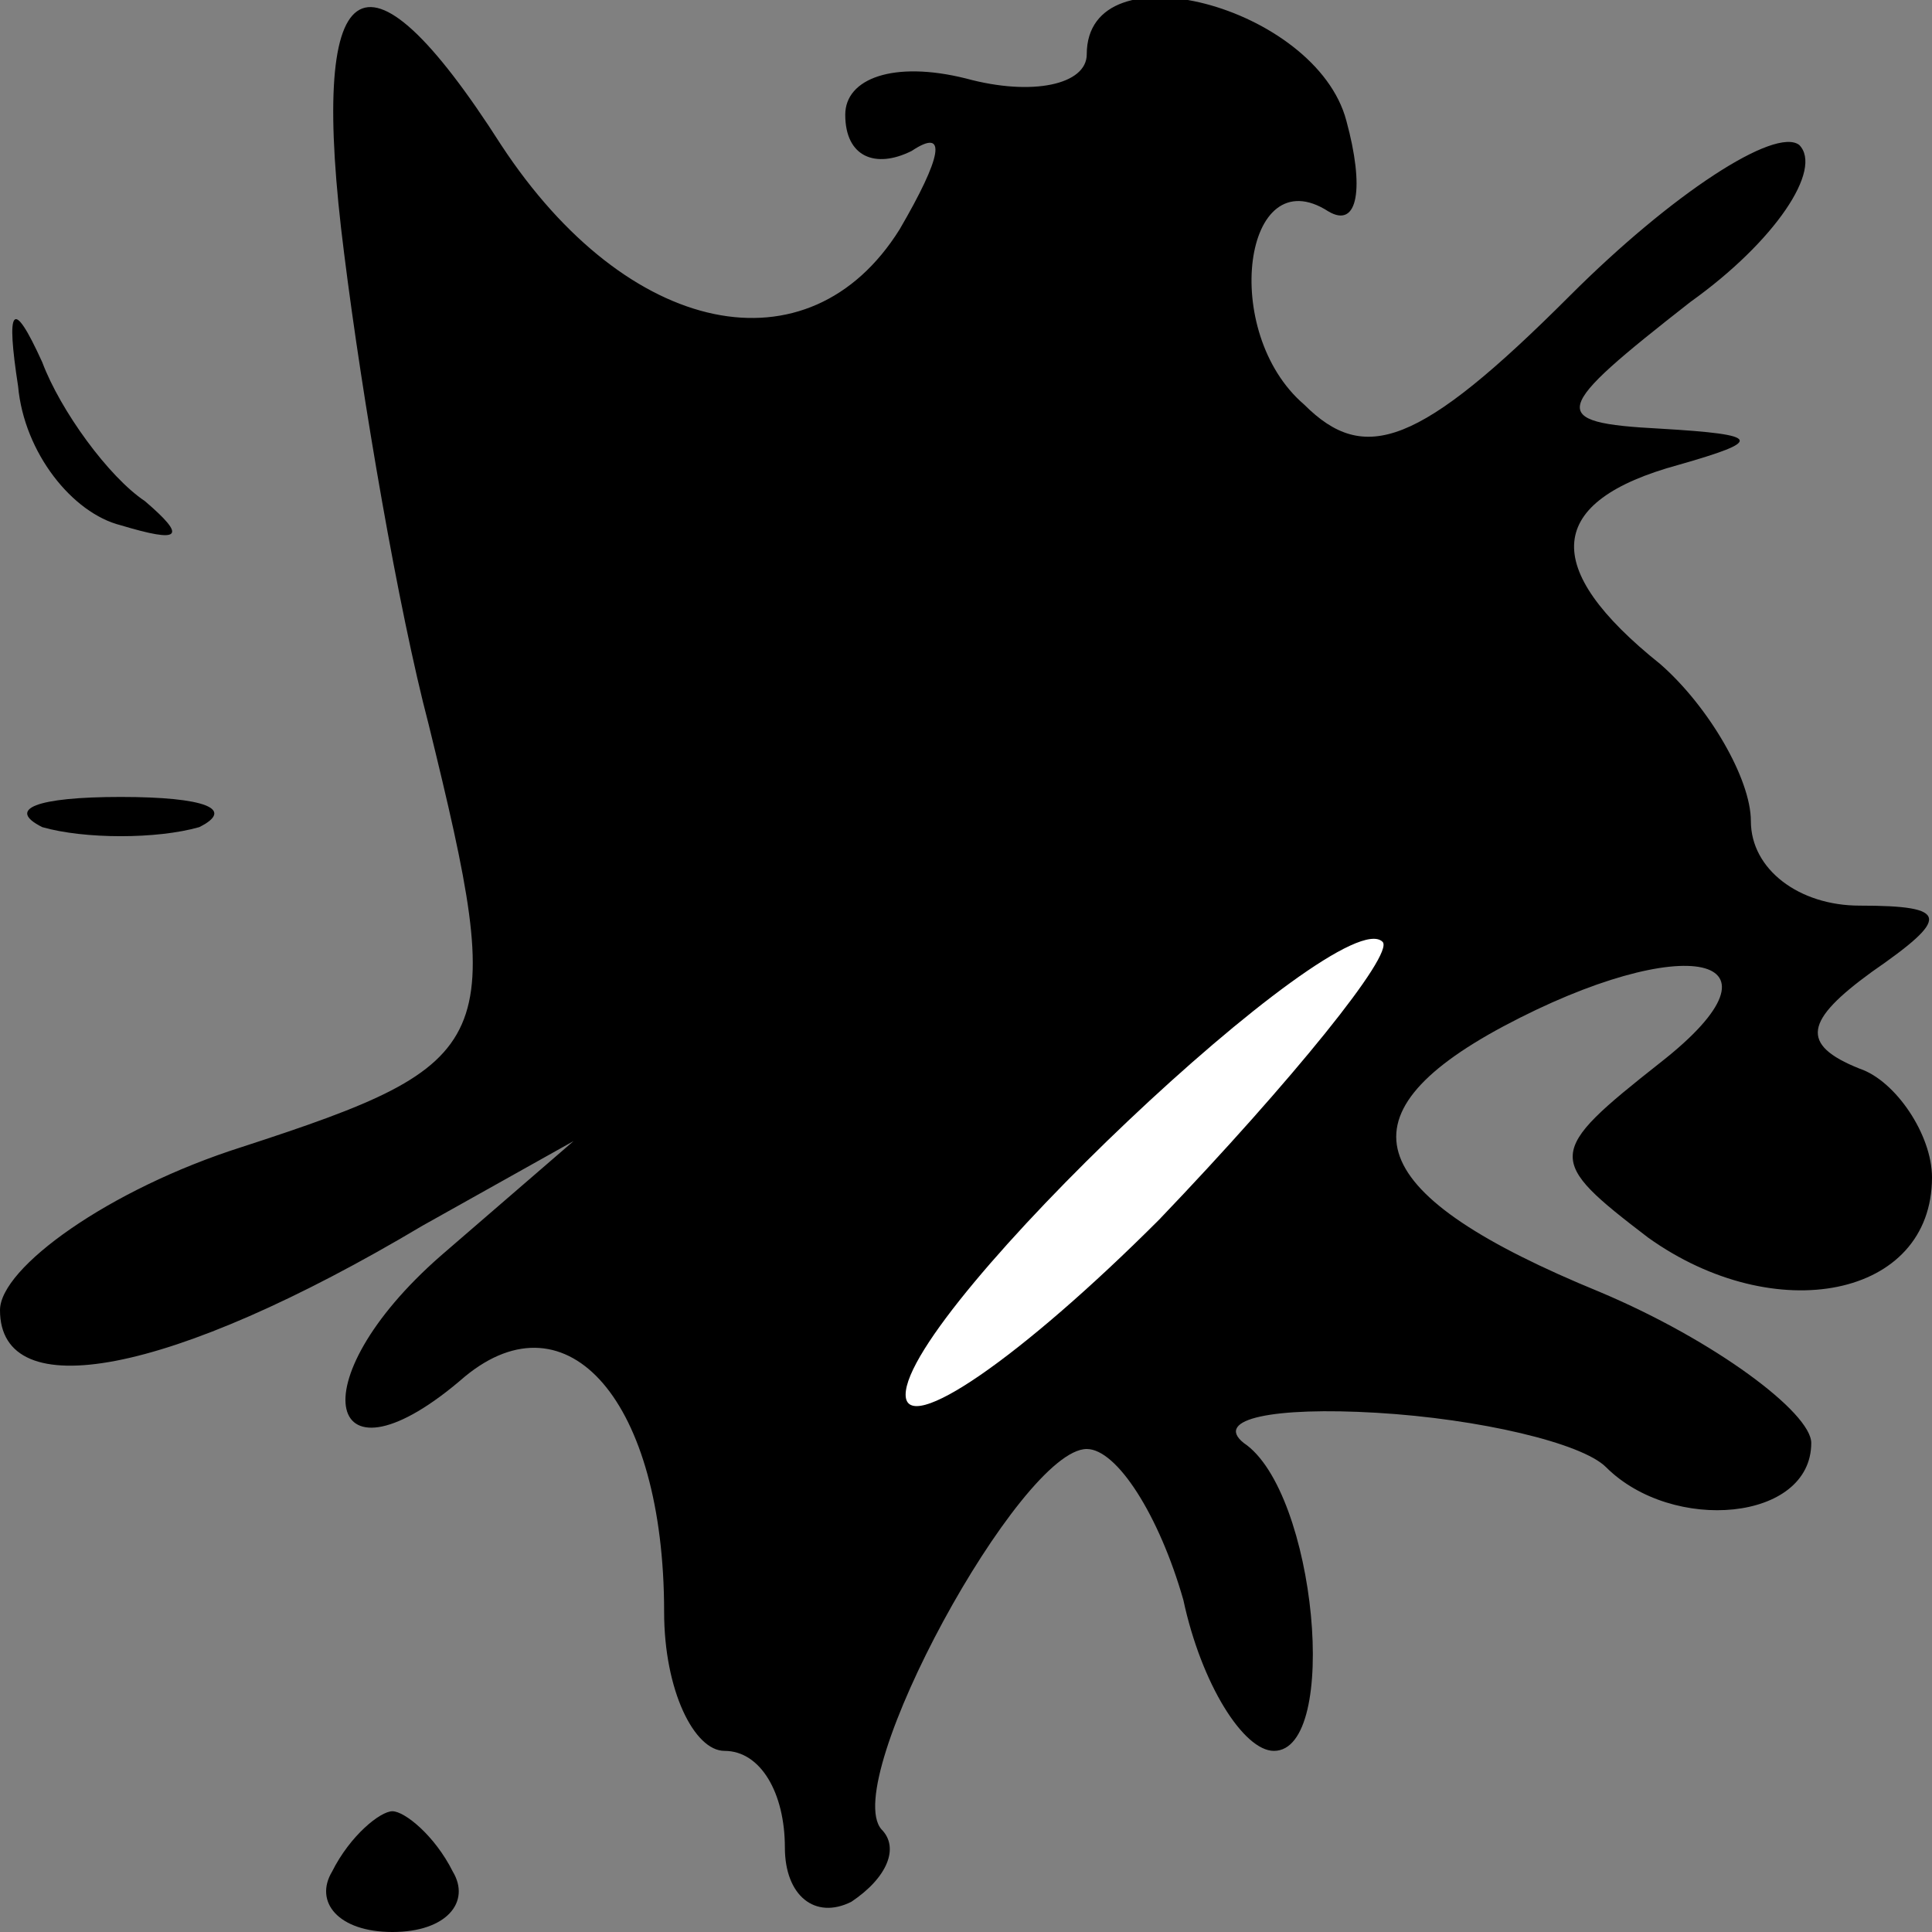 <?xml version="1.0" standalone="no"?>
<!DOCTYPE svg PUBLIC "-//W3C//DTD SVG 20010904//EN"
 "http://www.w3.org/TR/2001/REC-SVG-20010904/DTD/svg10.dtd">
<svg version="1.0" xmlns="http://www.w3.org/2000/svg"
 width="32pt" height="32pt" viewBox="0 0 32 32"
 preserveAspectRatio="xMidYMid meet">
<rect x="0" y="0" width="32" height="32" fill="#808080" stroke="none"/>
<g transform="translate(0,32) scale(0.1,-0.1)"
fill="#000000" stroke="none">
<path fill="#000000" stroke="none" d="M57 278 c3 -24 9 -59 14 -78 13 -53 12
-56 -31 -70 -22 -7 -40 -20 -40 -27 0 -16 28 -11 70 14 l25 14 -22 -19 c-24
-21 -19 -40 4 -20 17 14 33 -4 33 -39 0 -13 5 -23 10 -23 6 0 10 -7 10 -16 0
-8 5 -12 11 -9 6 4 8 9 5 12 -7 8 23 63 34 63 5 0 12 -11 16 -25 3 -14 10 -25
15 -25 11 0 7 43 -5 51 -5 4 5 6 22 5 17 -1 34 -5 38 -9 11 -11 34 -9 34 4 0
5 -16 17 -35 25 -39 16 -44 29 -16 44 30 16 49 12 26 -6 -19 -15 -19 -16 -2
-29 21 -15 47 -10 47 10 0 7 -6 16 -12 18 -10 4 -9 8 2 16 13 9 13 11 -2 11
-10 0 -18 6 -18 14 0 7 -7 19 -15 26 -20 16 -19 27 3 33 14 4 14 5 -3 6 -19 1
-18 3 5 21 14 10 22 22 18 26 -4 3 -21 -8 -38 -25 -25 -25 -34 -28 -44 -18
-14 12 -10 41 4 32 5 -3 6 4 3 15 -5 19 -43 29 -43 11 0 -5 -9 -7 -20 -4 -12
3 -20 0 -20 -6 0 -7 5 -9 11 -6 6 4 5 -1 -2 -13 -15 -24 -45 -18 -66 14 -23
36 -32 29 -26 -18z"/>
<path fill="#ffffff" stroke="none" d="M192 118 c-23 -23 -42 -36 -42 -29 0
14 72 82 79 75 2 -2 -15 -23 -37 -46z"/>
<path fill="#000000" stroke="none" d="M3 256 c1 -11 9 -21 17 -23 10 -3 11
-2 4 4 -6 4 -14 15 -17 23 -5 11 -6 9 -4 -4z"/>
<path fill="#000000" stroke="none" d="M7 183 c7 -2 19 -2 26 0 6 3 1 5 -13 5
-14 0 -19 -2 -13 -5z"/>
<path fill="#000000" stroke="none" d="M55 10 c-3 -5 1 -10 10 -10 9 0 13 5
10 10 -3 6 -8 10 -10 10 -2 0 -7 -4 -10 -10z"/>
</g>
</svg>
